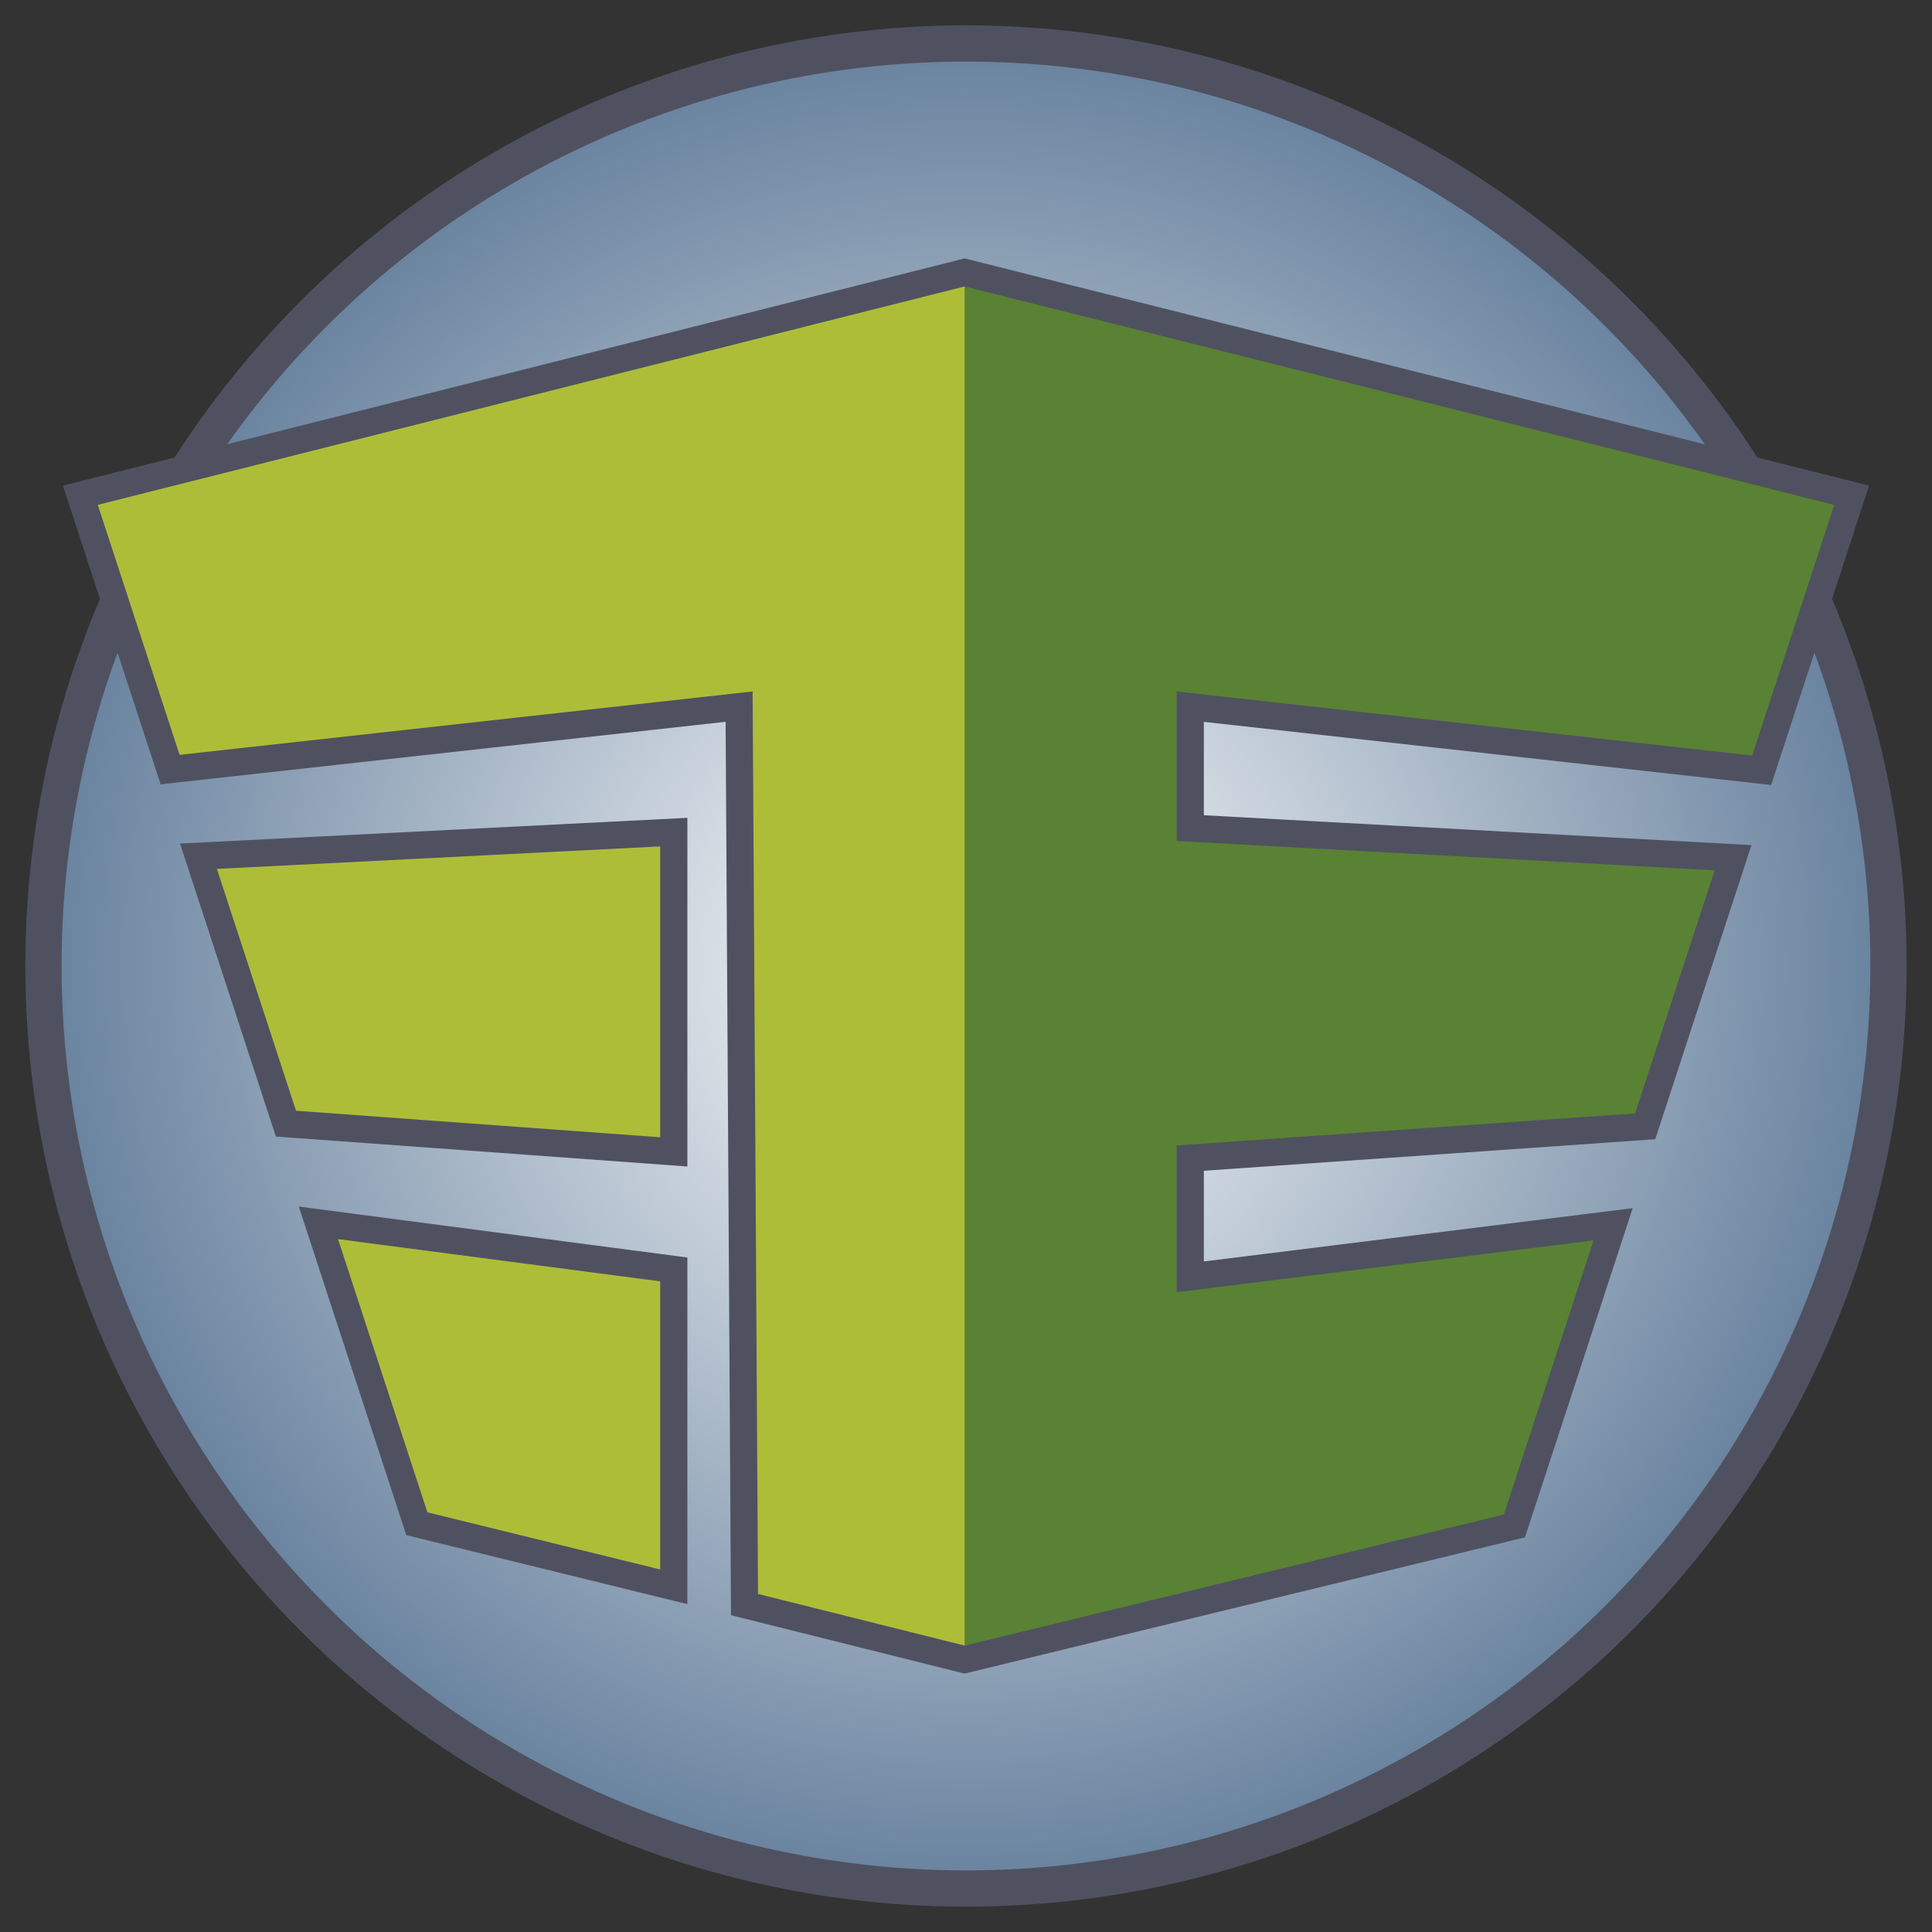 <svg xmlns="http://www.w3.org/2000/svg" xmlns:xlink="http://www.w3.org/1999/xlink" viewBox="0 0 800 800"><rect x="0" y="0" width="800" height="800" fill="#333333" stroke="none"/><defs><radialGradient id="a" cx="400" cy="400" r="382" gradientUnits="userSpaceOnUse"><stop offset="0" stop-color="#fff"/><stop offset="1" stop-color="#68829e"/></radialGradient></defs><title>Artboard 1</title><circle cx="400" cy="400" r="382" style="stroke:#505160;stroke-miterlimit:10;stroke-width:15px;fill:url(#a)"/><polygon points="302.69 668.82 300.46 298.88 66.51 324.77 26.04 201.08 399.43 107 773.96 201.07 733.39 325.06 498.49 298.9 498.49 337.57 725.25 349.94 685.4 471.73 498.49 484.79 498.49 522.34 676.06 500.28 631.46 636.59 399.4 693 302.69 668.82" style="fill:#505160"/><polygon points="114.23 470.62 74.54 349.3 284.63 338.64 284.63 483.02 114.23 470.62" style="fill:#505160"/><polygon points="168.23 635.66 123.72 499.61 284.63 520.7 284.63 664.24 168.23 635.66" style="fill:#505160"/><polygon points="759.51 209.05 725.54 312.86 487.23 286.32 487.23 348.23 710 360.38 677.06 461.03 487.23 474.3 487.23 535.08 659.85 513.64 622.71 627.13 399.44 681.41 399.44 118.61 759.51 209.05" style="fill:#598234"/><polygon points="399.44 118.61 40.49 209.05 74.36 312.57 311.64 286.32 313.89 660.02 399.44 681.41 399.44 118.61" style="fill:#aebd38"/><polygon points="89.81 359.8 273.37 350.48 273.37 470.92 122.58 459.94 89.81 359.8" style="fill:#aebd38"/><polygon points="139.97 513.09 273.37 530.58 273.37 649.89 176.98 626.22 139.97 513.09" style="fill:#aebd38"/></svg>